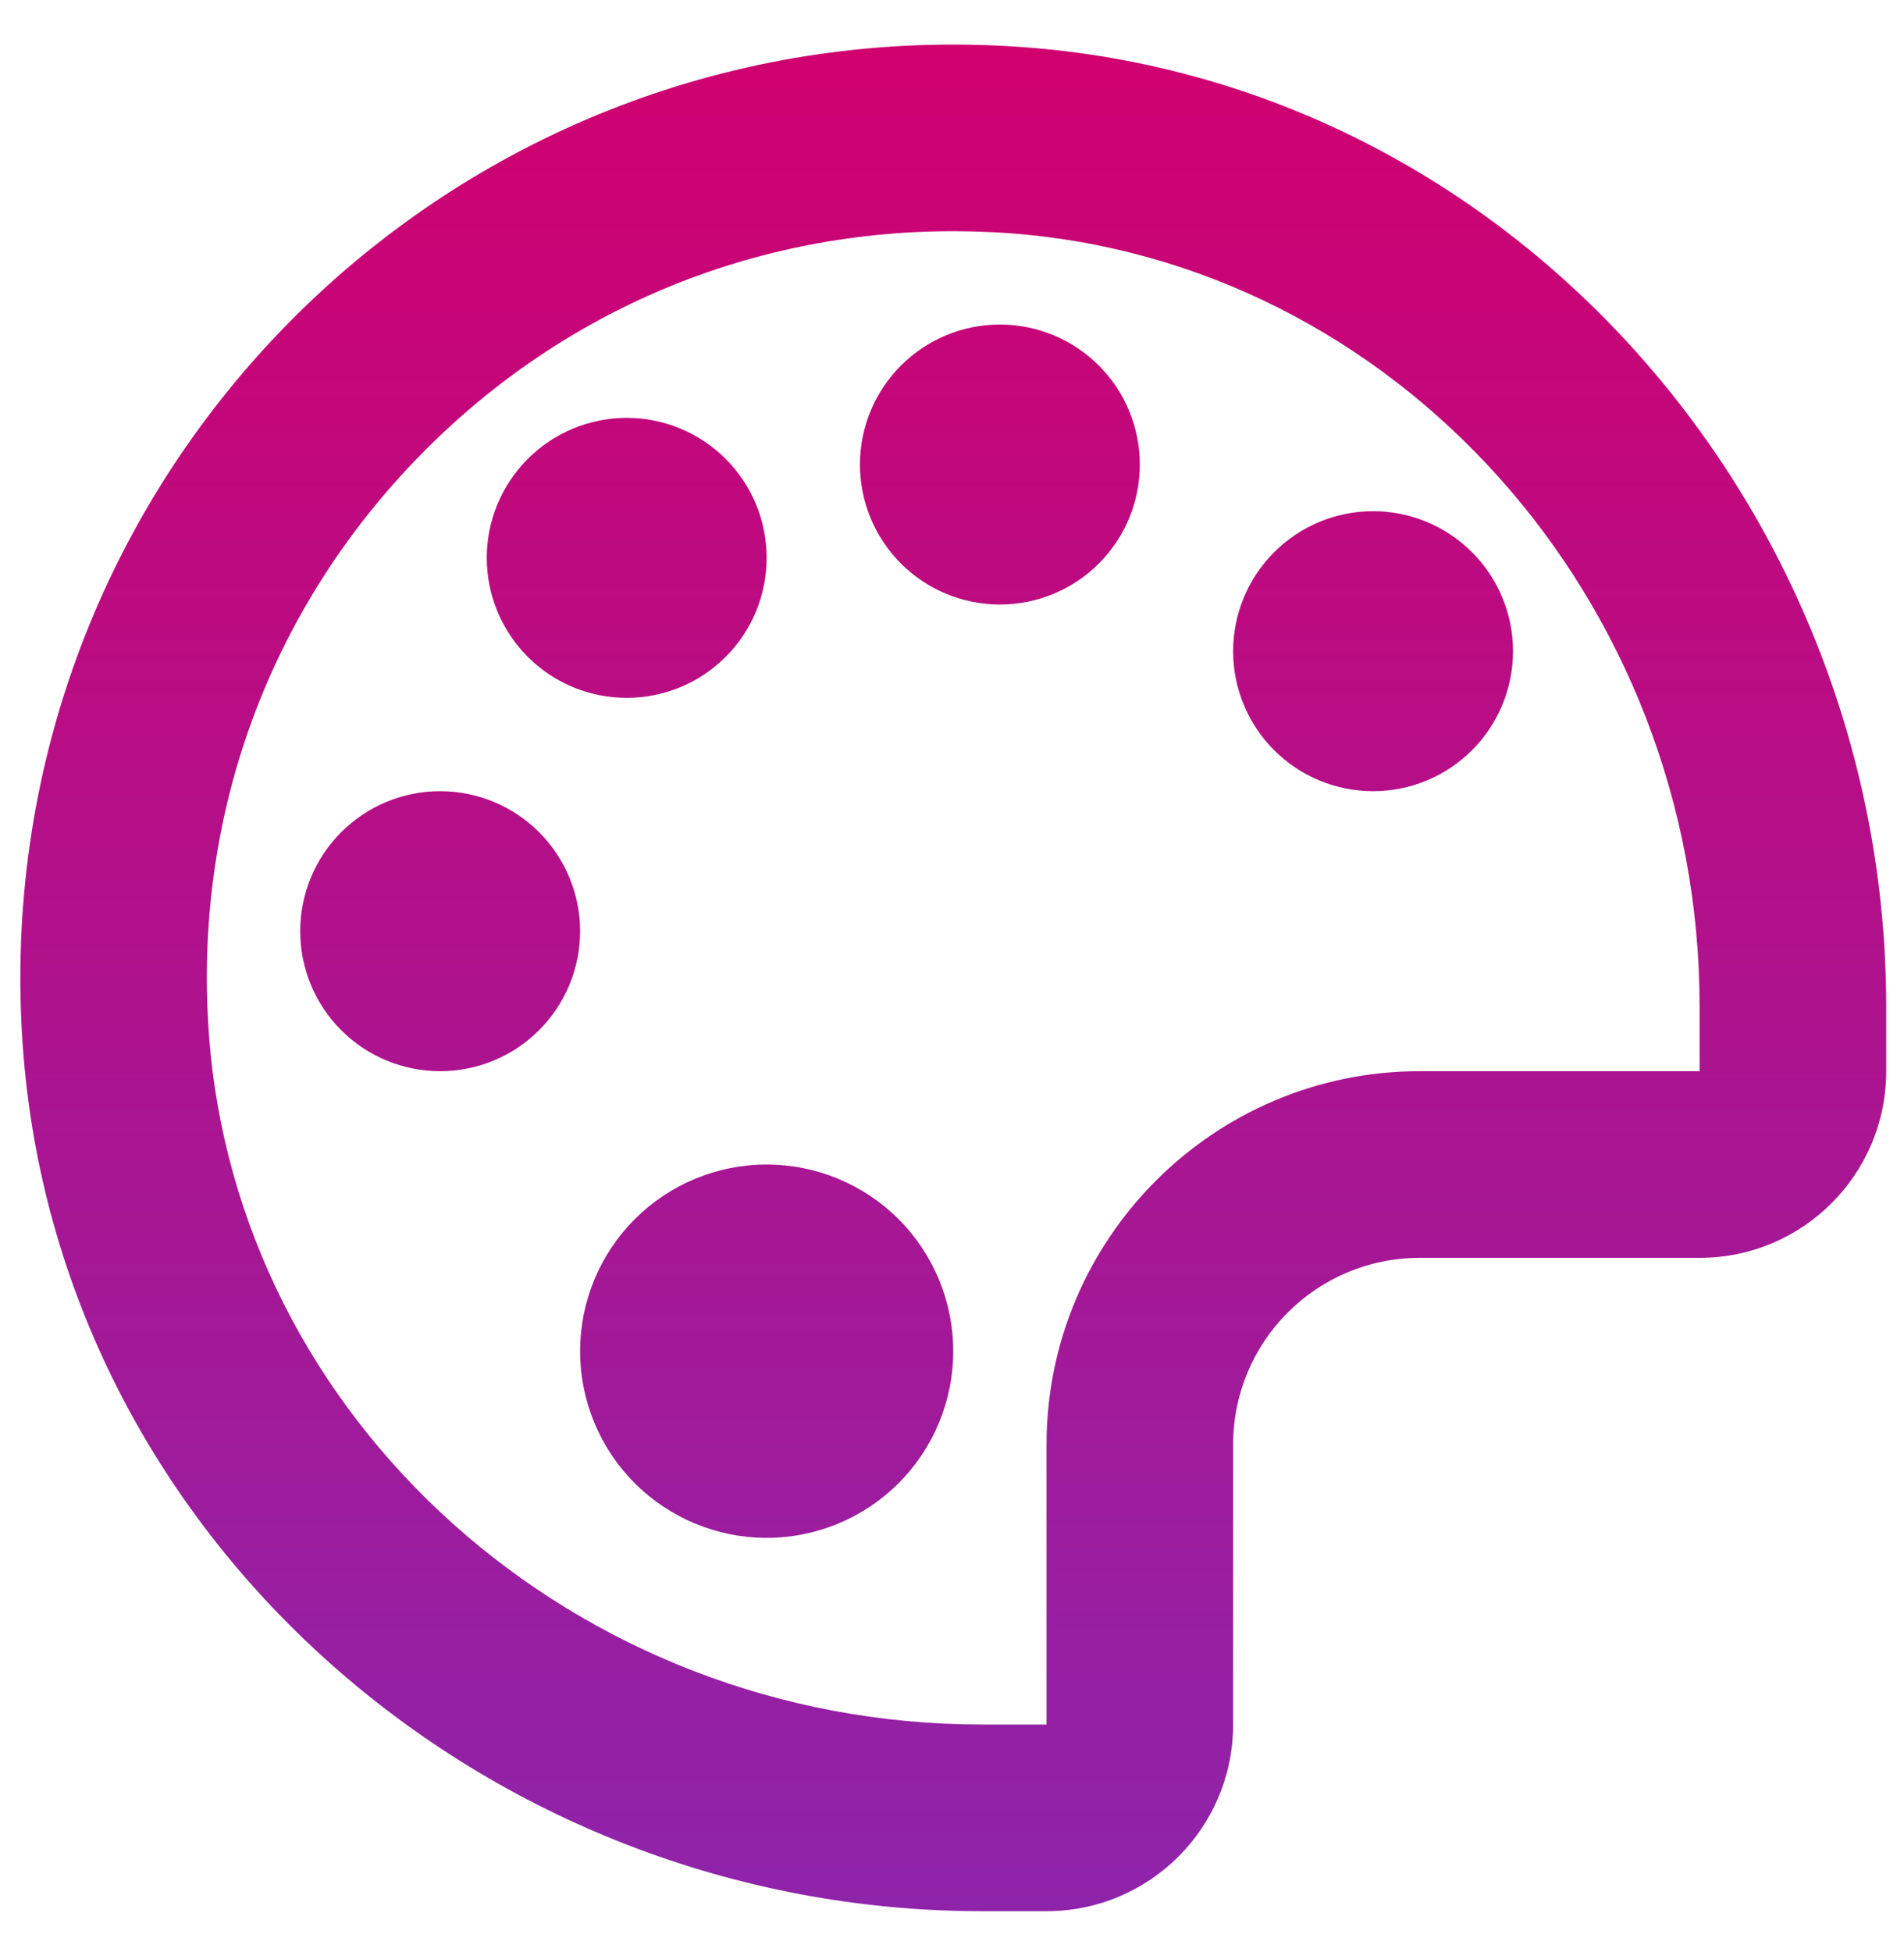 <svg width="40" height="41" viewBox="0 0 40 41" fill="none" xmlns="http://www.w3.org/2000/svg">
<path d="M20.026 0.936C8.739 0.936 -0.319 10.475 0.476 21.933C1.196 32.299 10.238 40.135 20.627 40.135H21.986C24.152 40.135 25.906 38.381 25.906 36.215V30.335C25.906 28.169 27.66 26.415 29.826 26.415H35.706C37.872 26.415 39.626 24.661 39.626 22.495V21.136C39.626 10.746 31.792 1.705 21.427 0.985C20.957 0.952 20.489 0.936 20.026 0.936ZM20.026 4.855C20.399 4.855 20.774 4.868 21.152 4.894C29.313 5.46 35.706 12.595 35.706 21.136V22.495H29.826C25.503 22.495 21.986 26.011 21.986 30.335V36.215H20.627C12.086 36.215 4.949 29.82 4.385 21.661C4.079 17.251 5.561 13.056 8.557 9.843C11.558 6.627 15.632 4.855 20.026 4.855ZM21.006 6.815C20.227 6.815 19.479 7.125 18.927 7.677C18.376 8.228 18.066 8.976 18.066 9.755C18.066 10.535 18.376 11.283 18.927 11.834C19.479 12.386 20.227 12.695 21.006 12.695C21.786 12.695 22.534 12.386 23.085 11.834C23.637 11.283 23.946 10.535 23.946 9.755C23.946 8.976 23.637 8.228 23.085 7.677C22.534 7.125 21.786 6.815 21.006 6.815ZM13.166 8.775C12.387 8.775 11.639 9.085 11.088 9.637C10.536 10.188 10.226 10.936 10.226 11.715C10.226 12.495 10.536 13.243 11.088 13.794C11.639 14.346 12.387 14.655 13.166 14.655C13.946 14.655 14.694 14.346 15.245 13.794C15.797 13.243 16.106 12.495 16.106 11.715C16.106 10.936 15.797 10.188 15.245 9.637C14.694 9.085 13.946 8.775 13.166 8.775ZM28.846 10.735C28.067 10.735 27.319 11.045 26.767 11.597C26.216 12.148 25.906 12.896 25.906 13.675C25.906 14.455 26.216 15.203 26.767 15.754C27.319 16.306 28.067 16.615 28.846 16.615C29.626 16.615 30.374 16.306 30.925 15.754C31.477 15.203 31.786 14.455 31.786 13.675C31.786 12.896 31.477 12.148 30.925 11.597C30.374 11.045 29.626 10.735 28.846 10.735ZM9.247 16.615C8.467 16.615 7.719 16.925 7.168 17.476C6.616 18.028 6.307 18.776 6.307 19.555C6.307 20.335 6.616 21.083 7.168 21.634C7.719 22.186 8.467 22.495 9.247 22.495C10.026 22.495 10.774 22.186 11.325 21.634C11.877 21.083 12.187 20.335 12.187 19.555C12.187 18.776 11.877 18.028 11.325 17.476C10.774 16.925 10.026 16.615 9.247 16.615ZM16.106 24.455C15.067 24.455 14.07 24.868 13.335 25.603C12.6 26.338 12.187 27.335 12.187 28.375C12.187 29.415 12.6 30.412 13.335 31.147C14.07 31.882 15.067 32.295 16.106 32.295C17.146 32.295 18.143 31.882 18.878 31.147C19.613 30.412 20.026 29.415 20.026 28.375C20.026 27.335 19.613 26.338 18.878 25.603C18.143 24.868 17.146 24.455 16.106 24.455Z" fill="url(#paint0_linear_146_999)"/>
<defs>
<linearGradient id="paint0_linear_146_999" x1="20.027" y1="0.936" x2="20.027" y2="40.135" gradientUnits="userSpaceOnUse">
<stop stop-color="#D0006F"/>
<stop offset="1" stop-color="#8E24AA"/>
</linearGradient>
</defs>
</svg>
